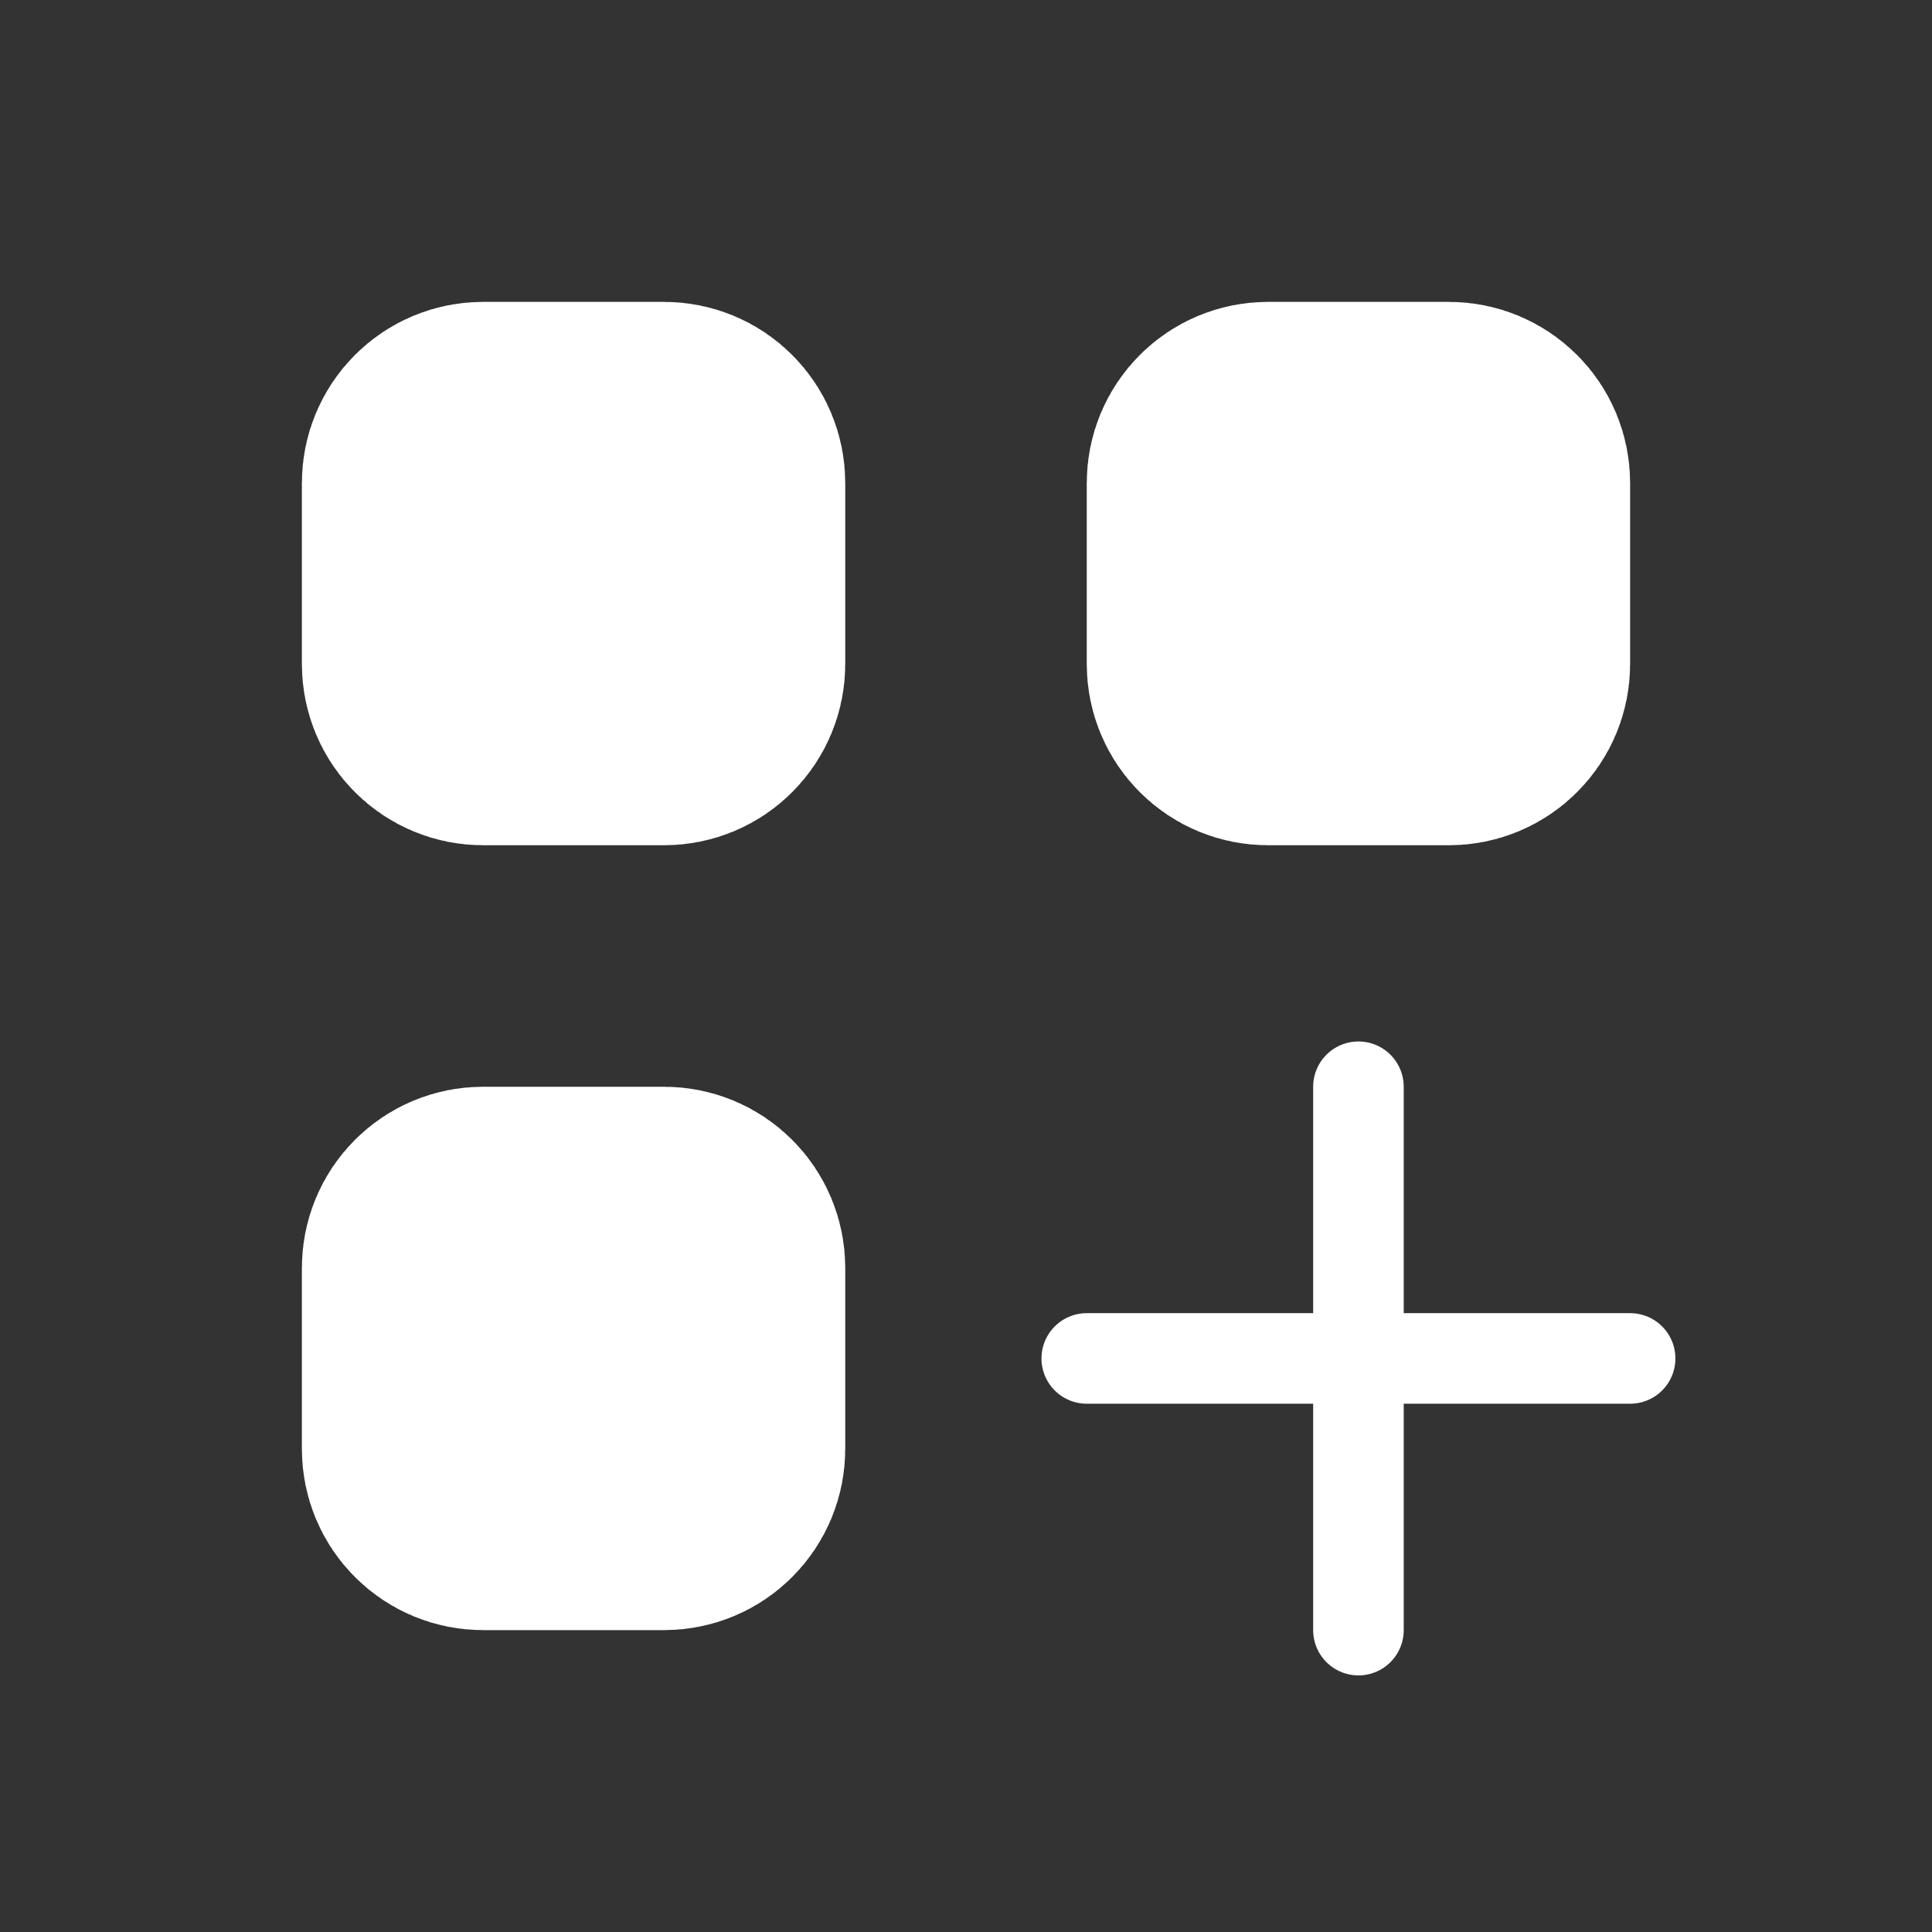 <svg width="32" height="32" viewBox="0 0 32 32" fill="none" xmlns="http://www.w3.org/2000/svg">
<rect x="0" y="0" width="32" height="32" fill="#333333" stroke="none"/>
<path d="M11 11.75H8C7.801 11.75 7.61 11.671 7.47 11.53C7.329 11.39 7.25 11.199 7.25 11V8C7.25 7.801 7.329 7.61 7.47 7.47C7.61 7.329 7.801 7.25 8 7.25H11C11.199 7.25 11.39 7.329 11.53 7.47C11.671 7.61 11.75 7.801 11.75 8V11C11.75 11.199 11.671 11.39 11.53 11.53C11.39 11.671 11.199 11.75 11 11.75ZM11 24.75H8C7.801 24.75 7.61 24.671 7.47 24.53C7.329 24.39 7.25 24.199 7.25 24V21C7.25 20.801 7.329 20.61 7.47 20.47C7.61 20.329 7.801 20.25 8 20.25H11C11.199 20.25 11.39 20.329 11.53 20.47C11.671 20.61 11.75 20.801 11.75 21V24C11.75 24.199 11.671 24.39 11.53 24.53C11.39 24.671 11.199 24.75 11 24.75ZM24 11.75H21C20.801 11.75 20.61 11.671 20.47 11.53C20.329 11.39 20.25 11.199 20.25 11V8C20.25 7.801 20.329 7.61 20.47 7.47C20.61 7.329 20.801 7.25 21 7.25H24C24.199 7.25 24.39 7.329 24.53 7.47C24.671 7.61 24.75 7.801 24.75 8V11C24.75 11.199 24.671 11.39 24.53 11.53C24.39 11.671 24.199 11.75 24 11.75Z" stroke="white" stroke-width="4.5" stroke-linecap="round" stroke-linejoin="round"/>
<path d="M18 22.5H22.5M22.5 22.5H27M22.5 22.5V18M22.5 22.5V27" stroke="white" stroke-width="1.5" stroke-linecap="round" stroke-linejoin="round"/>
</svg>
